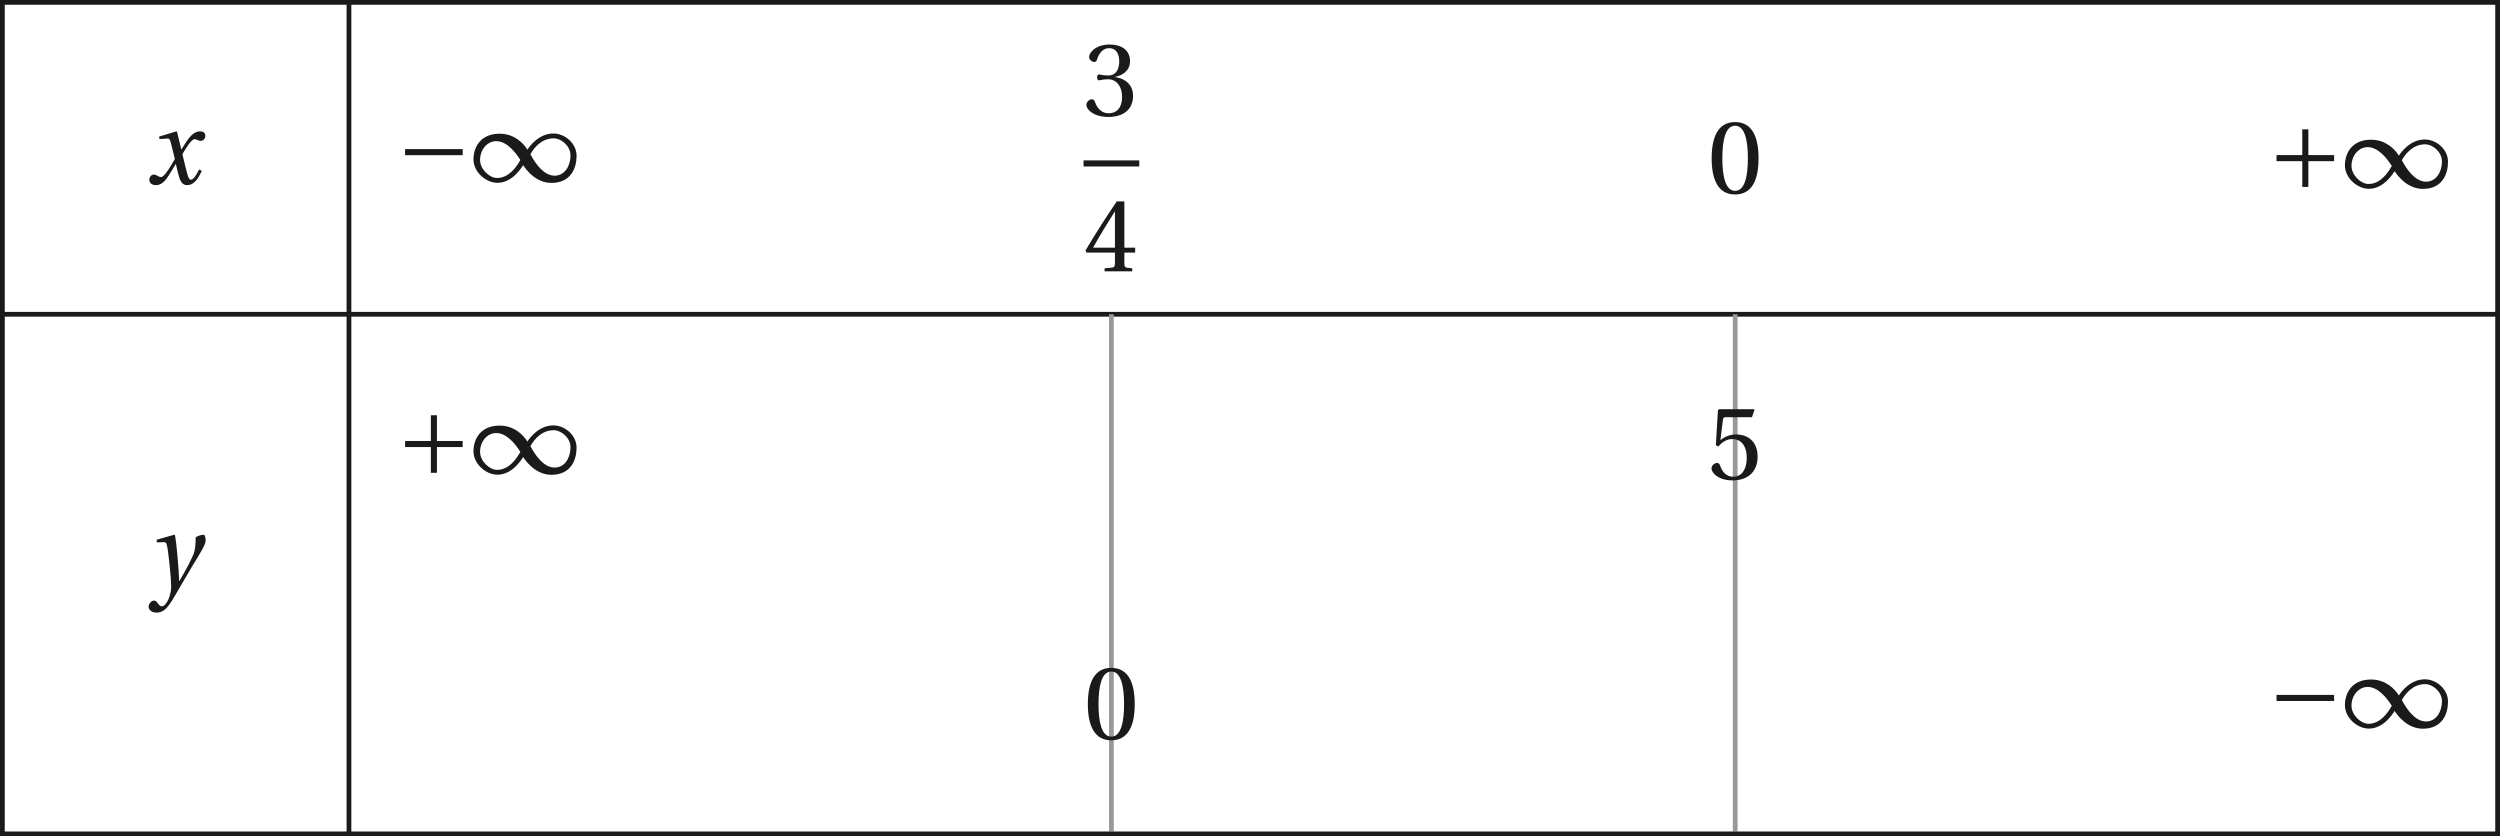 <?xml version='1.0' encoding='UTF-8'?>
<!-- This file was generated by dvisvgm 2.6 -->
<svg height='100.529pt' version='1.1' viewBox='39.12 21.554 300.458 100.529' width='300.458pt' xmlns='http://www.w3.org/2000/svg' xmlns:xlink='http://www.w3.org/1999/xlink'>
<defs>
<path d='M5.556 -1.512C5.293 -1.019 4.997 -0.438 4.69 -0.438C4.482 -0.438 4.394 -0.69 4.153 -1.666L3.802 -3.101C4.197 -3.802 4.756 -4.679 5.073 -4.679C5.172 -4.679 5.26 -4.657 5.38 -4.591C5.49 -4.547 5.599 -4.504 5.731 -4.504C5.972 -4.504 6.202 -4.734 6.202 -5.03C6.202 -5.369 5.95 -5.501 5.643 -5.501C5.062 -5.501 4.569 -4.975 4.186 -4.361L3.704 -3.616H3.682L3.243 -5.457L3.178 -5.501L1.37 -4.953L1.403 -4.69L2.224 -4.745C2.422 -4.756 2.498 -4.701 2.619 -4.197L3.013 -2.608L2.707 -2.082C2.235 -1.282 1.83 -0.712 1.567 -0.712C1.457 -0.712 1.348 -0.756 1.249 -0.811C1.14 -0.866 0.997 -0.975 0.811 -0.975C0.526 -0.975 0.34 -0.69 0.34 -0.427C0.34 -0.11 0.603 0.131 1.041 0.131C1.786 0.131 2.213 -0.614 2.663 -1.348L3.101 -2.071H3.123L3.32 -1.216C3.528 -0.34 3.737 0.131 4.295 0.131C5.095 0.131 5.512 -0.69 5.84 -1.359L5.556 -1.512Z' id='g8-120'/>
<path d='M0.778 -4.975L0.811 -4.701L1.556 -4.723C1.797 -4.734 1.852 -4.547 1.94 -3.978C2.06 -3.123 2.301 -1.019 2.301 -0.142C2.301 0.186 2.279 0.636 2.038 1.216C1.841 1.677 1.556 1.994 1.337 1.994C1.172 1.994 1.052 1.874 0.888 1.655C0.756 1.479 0.668 1.392 0.504 1.392C0.219 1.403 -0.055 1.731 -0.055 2.049C-0.055 2.345 0.263 2.652 0.745 2.652C1.677 2.652 2.082 1.961 3.046 0.296C3.265 -0.077 3.923 -1.238 4.602 -2.356C5.227 -3.386 5.917 -4.449 5.917 -4.887C5.917 -5.271 5.797 -5.501 5.72 -5.501C5.512 -5.501 5.139 -5.413 4.865 -5.227C4.876 -4.843 4.854 -4.175 4.723 -3.715C4.547 -3.101 3.901 -1.918 3.178 -0.668H3.145C3.068 -2.345 2.86 -4.657 2.707 -5.457L2.619 -5.501L0.778 -4.975Z' id='g8-121'/>
<path d='M5.38 -1.72C5.753 -1.14 6.772 0.131 8.339 0.131C10.366 0.131 10.969 -1.414 10.969 -2.707C10.969 -4.011 9.752 -5.041 8.536 -5.041C6.991 -5.041 6.005 -3.649 5.829 -3.353H5.819C5.391 -4.054 4.427 -5.019 2.915 -5.019C0.92 -5.019 0.175 -3.616 0.175 -2.323C0.175 -1.019 1.468 0.121 2.685 0.121C4.219 0.121 5.183 -1.414 5.369 -1.72H5.38ZM6.136 -2.871C6.553 -3.616 7.342 -4.536 8.58 -4.536C9.369 -4.536 10.333 -3.737 10.333 -2.75C10.333 -1.644 9.73 -0.625 8.668 -0.625C7.539 -0.625 6.651 -1.896 6.136 -2.871ZM5.084 -2.268C4.668 -1.523 3.879 -0.384 2.641 -0.384C1.852 -0.384 0.866 -1.293 0.866 -2.279C0.866 -3.375 1.633 -4.241 2.553 -4.241C3.649 -4.241 4.569 -3.09 5.084 -2.268Z' id='g1-49'/>
<path d='M6.958 -2.772V-3.408H0.931V-2.772H6.958Z' id='g1-161'/>
<path d='M0.931 -3.408V-2.772H3.627V-0.077H4.263V-2.772H6.958V-3.408H4.263V-6.103H3.627V-3.408H0.931Z' id='g1-197'/>
<use id='g10-48' xlink:href='#g3-48'/>
<use id='g10-51' xlink:href='#g3-51'/>
<use id='g10-52' xlink:href='#g3-52'/>
<use id='g10-53' xlink:href='#g3-53'/>
<path d='M2.904 -7.068C3.945 -7.068 4.241 -5.446 4.241 -3.66S3.945 -0.252 2.904 -0.252S1.567 -1.874 1.567 -3.66S1.863 -7.068 2.904 -7.068ZM2.904 -7.451C1.096 -7.451 0.449 -5.851 0.449 -3.66S1.096 0.131 2.904 0.131S5.358 -1.468 5.358 -3.66S4.712 -7.451 2.904 -7.451Z' id='g3-48'/>
<path d='M1.424 -4.011C1.424 -3.824 1.479 -3.704 1.622 -3.704C1.753 -3.704 2.049 -3.813 2.575 -3.813C3.506 -3.813 4.032 -2.97 4.032 -2.016C4.032 -0.712 3.386 -0.252 2.608 -0.252C1.885 -0.252 1.414 -0.8 1.205 -1.414C1.14 -1.622 1.03 -1.72 0.877 -1.72C0.679 -1.72 0.296 -1.512 0.296 -1.118C0.296 -0.647 1.052 0.131 2.597 0.131C4.186 0.131 5.183 -0.668 5.183 -2.071C5.183 -3.539 3.923 -3.978 3.32 -4.032V-4.076C3.912 -4.175 4.865 -4.613 4.865 -5.698C4.865 -6.914 3.912 -7.451 2.739 -7.451C1.293 -7.451 0.581 -6.618 0.581 -6.147C0.581 -5.808 0.964 -5.621 1.118 -5.621C1.26 -5.621 1.348 -5.698 1.392 -5.84C1.633 -6.586 2.049 -7.068 2.663 -7.068C3.528 -7.068 3.737 -6.301 3.737 -5.687C3.737 -5.03 3.506 -4.208 2.575 -4.208C2.049 -4.208 1.753 -4.317 1.622 -4.317C1.479 -4.317 1.424 -4.208 1.424 -4.011Z' id='g3-51'/>
<path d='M3.287 -1.961V-0.844C3.287 -0.471 3.167 -0.405 2.904 -0.384L2.202 -0.318V0H5.095V-0.318L4.602 -0.373C4.35 -0.405 4.273 -0.471 4.273 -0.844V-1.961H5.402V-2.476H4.273V-7.32H3.474C2.444 -5.808 1.216 -3.901 0.208 -2.192L0.307 -1.961H3.287ZM0.997 -2.476C1.655 -3.671 2.422 -4.931 3.265 -6.257H3.287V-2.476H0.997Z' id='g3-52'/>
<path d='M4.668 -6.487L4.931 -7.232L4.876 -7.32H1.216L1.107 -7.221L0.888 -3.55L1.151 -3.419C1.611 -3.945 2.06 -4.197 2.652 -4.197C3.353 -4.197 4.12 -3.682 4.12 -2.235C4.12 -1.107 3.66 -0.252 2.707 -0.252C1.94 -0.252 1.545 -0.811 1.326 -1.435C1.271 -1.6 1.172 -1.698 1.019 -1.698C0.8 -1.698 0.438 -1.479 0.438 -1.118C0.438 -0.614 1.205 0.131 2.63 0.131C4.438 0.131 5.26 -0.964 5.26 -2.356C5.26 -3.89 4.295 -4.679 2.991 -4.679C2.389 -4.679 1.742 -4.416 1.392 -4.098L1.37 -4.12L1.622 -6.169C1.655 -6.443 1.731 -6.487 1.94 -6.487H4.668Z' id='g3-53'/>
</defs>
<g id='page1'>
<path d='M39.406 59.324H339.293' fill='none' stroke='#1a1a1a' stroke-miterlimit='10' stroke-width='0.572'/>
<path d='M81.059 21.84V59.324' fill='none' stroke='#1a1a1a' stroke-miterlimit='10' stroke-width='0.572'/>
<g fill='#1a1a1a' transform='matrix(1.148 0 0 1.148 12.465 3.754)'>
<use x='38.511' xlink:href='#g8-120' y='34.755'/>
</g>
<g fill='#1a1a1a' transform='matrix(1.148 0 0 1.148 42.801 3.487)'>
<use x='38.272' xlink:href='#g1-161' y='34.755'/>
<use x='46.186' xlink:href='#g1-49' y='34.755'/>
</g>
<g fill='#1a1a1a' transform='matrix(1.148 0 0 1.148 124.037 4.852)'>
<use x='39.467' xlink:href='#g10-51' y='26.661'/>
</g>
<rect fill='#1a1a1a' height='0.638' transform='matrix(1.148 0 0 1.148 124.037 4.852)' width='5.834' x='39.467' y='31.34'/>
<g fill='#1a1a1a' transform='matrix(1.148 0 0 1.148 124.037 4.852)'>
<use x='39.467' xlink:href='#g10-52' y='42.956'/>
</g>
<g fill='#1a1a1a' transform='matrix(1.148 0 0 1.148 200.381 4.88)'>
<use x='38.272' xlink:href='#g10-48' y='34.755'/>
</g>
<g fill='#1a1a1a' transform='matrix(1.148 0 0 1.148 267.716 4.207)'>
<use x='38.272' xlink:href='#g1-197' y='34.755'/>
<use x='46.186' xlink:href='#g1-49' y='34.755'/>
</g>
<path d='M39.406 121.797H339.293' fill='none' stroke='#1a1a1a' stroke-miterlimit='10' stroke-width='0.572'/>
<path d='M81.059 59.324V121.797' fill='none' stroke='#1a1a1a' stroke-miterlimit='10' stroke-width='0.572'/>
<g fill='#1a1a1a' transform='matrix(1.148 0 0 1.148 12.424 52.237)'>
<use x='38.869' xlink:href='#g8-121' y='34.755'/>
</g>
<g fill='#1a1a1a' transform='matrix(1.148 0 0 1.148 42.801 38.567)'>
<use x='38.272' xlink:href='#g1-197' y='34.755'/>
<use x='46.186' xlink:href='#g1-49' y='34.755'/>
</g>
<path d='M172.691 59.324V121.797' fill='none' stroke='#999999' stroke-miterlimit='10' stroke-width='0.572'/>
<g fill='#1a1a1a' transform='matrix(1.148 0 0 1.148 125.409 70.476)'>
<use x='38.272' xlink:href='#g10-48' y='34.755'/>
</g>
<path d='M247.66 59.324V121.797' fill='none' stroke='#999999' stroke-miterlimit='10' stroke-width='0.572'/>
<g fill='#1a1a1a' transform='matrix(1.148 0 0 1.148 200.381 39.24)'>
<use x='38.272' xlink:href='#g10-53' y='34.755'/>
</g>
<g fill='#1a1a1a' transform='matrix(1.148 0 0 1.148 267.716 69.083)'>
<use x='38.272' xlink:href='#g1-161' y='34.755'/>
<use x='46.186' xlink:href='#g1-49' y='34.755'/>
</g>
<path d='M39.406 21.84V121.797H339.293V21.84Z' fill='none' stroke='#1a1a1a' stroke-miterlimit='10' stroke-width='0.572'/>
</g>
</svg>